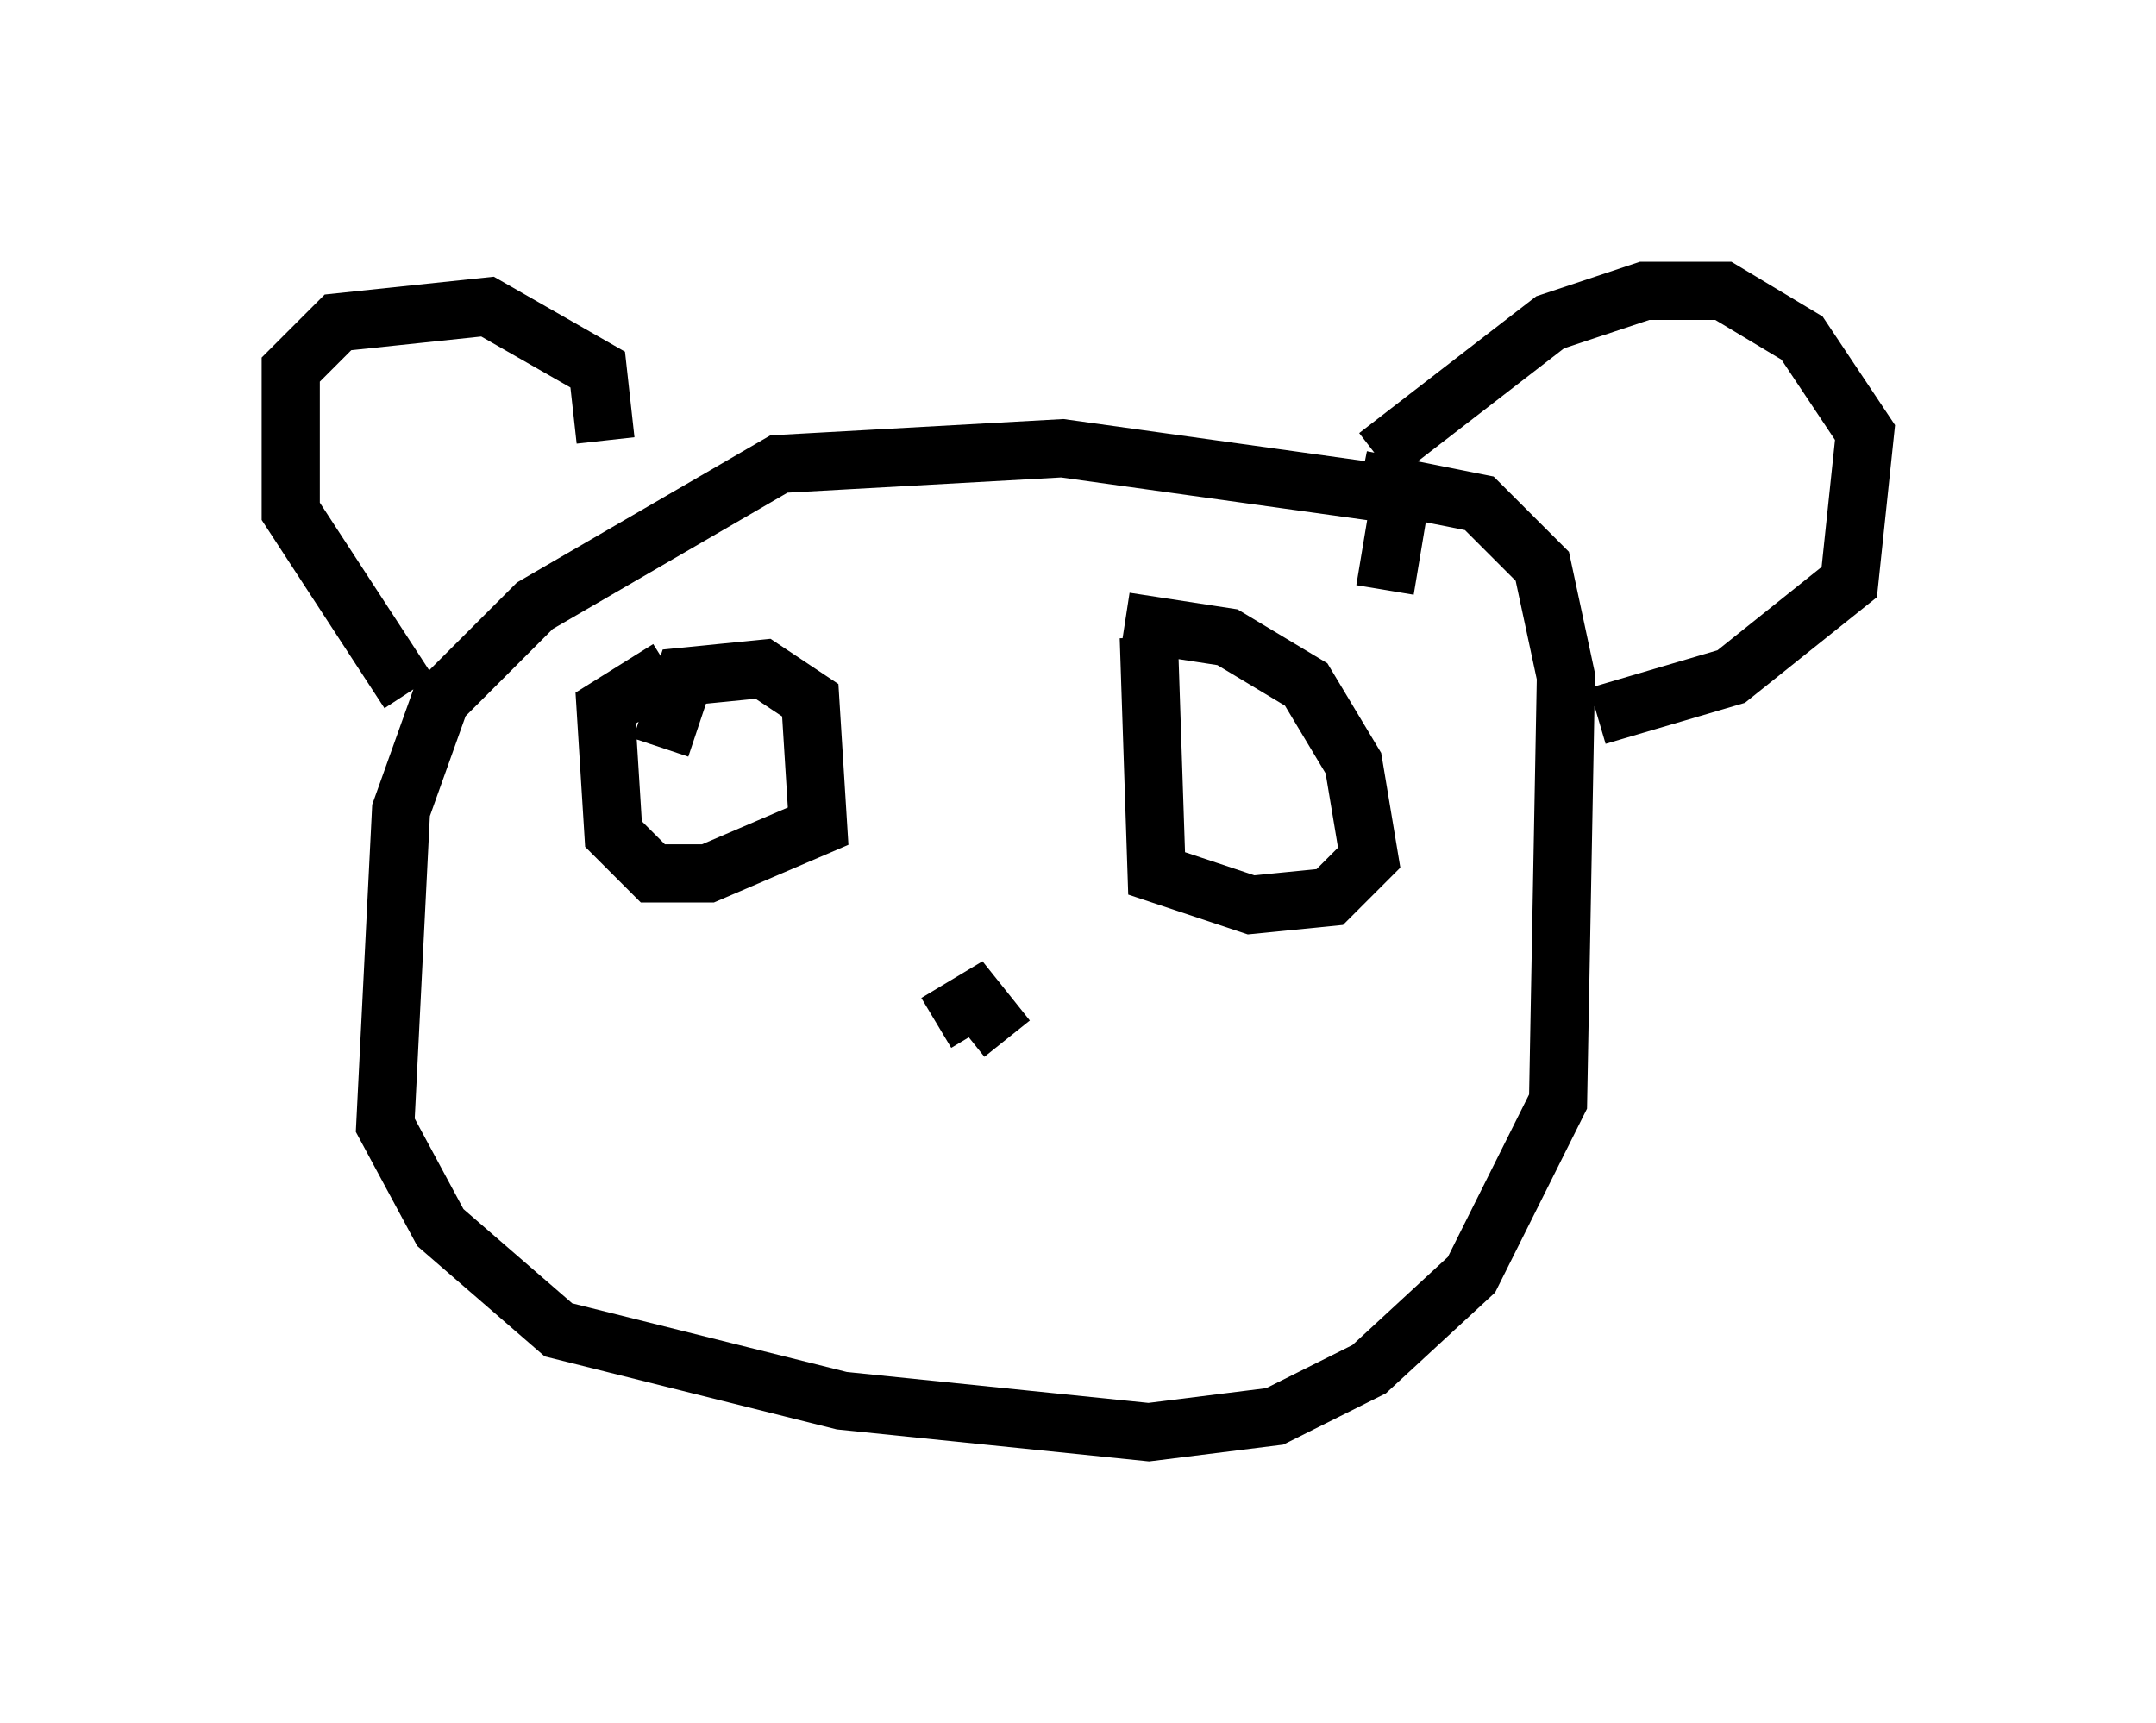 <?xml version="1.0" encoding="utf-8" ?>
<svg baseProfile="full" height="29.621" version="1.1" width="37.063" xmlns="http://www.w3.org/2000/svg" xmlns:ev="http://www.w3.org/2001/xml-events" xmlns:xlink="http://www.w3.org/1999/xlink"><defs /><rect fill="white" height="29.621" width="37.063" x="0" y="0" /><path d="M24.486, 12.442 m-0.677, -2.3 l0.271, -1.624 -5.819, -0.812 l-4.871, 0.271 -4.195, 2.436 l-1.624, 1.624 -0.677, 1.894 l-0.271, 5.413 0.947, 1.759 l2.03, 1.759 4.871, 1.218 l5.277, 0.541 2.165, -0.271 l1.624, -0.812 1.759, -1.624 l1.488, -2.977 0.135, -7.307 l-0.406, -1.894 -1.083, -1.083 l-2.03, -0.406 m0.271, -0.406 l2.977, -2.3 1.624, -0.541 l1.353, 0.0 1.353, 0.812 l1.083, 1.624 -0.271, 2.571 l-2.03, 1.624 -2.3, 0.677 m-17.05, -4.736 l-0.135, -1.218 -1.894, -1.083 l-2.571, 0.271 -0.812, 0.812 l0.0, 2.436 2.03, 3.112 m12.314, -1.218 l1.759, 0.271 1.353, 0.812 l0.812, 1.353 0.271, 1.624 l-0.677, 0.677 -1.353, 0.135 l-1.624, -0.541 -0.135, -4.059 m-8.39, 1.894 l0.406, -1.218 1.353, -0.135 l0.812, 0.541 0.135, 2.165 l-1.894, 0.812 -0.947, 0.0 l-0.677, -0.677 -0.135, -2.165 l1.083, -0.677 m5.819, 6.36 l-0.541, -0.677 -0.677, 0.406 " fill="none" stroke="black" stroke-width="1" /></svg>